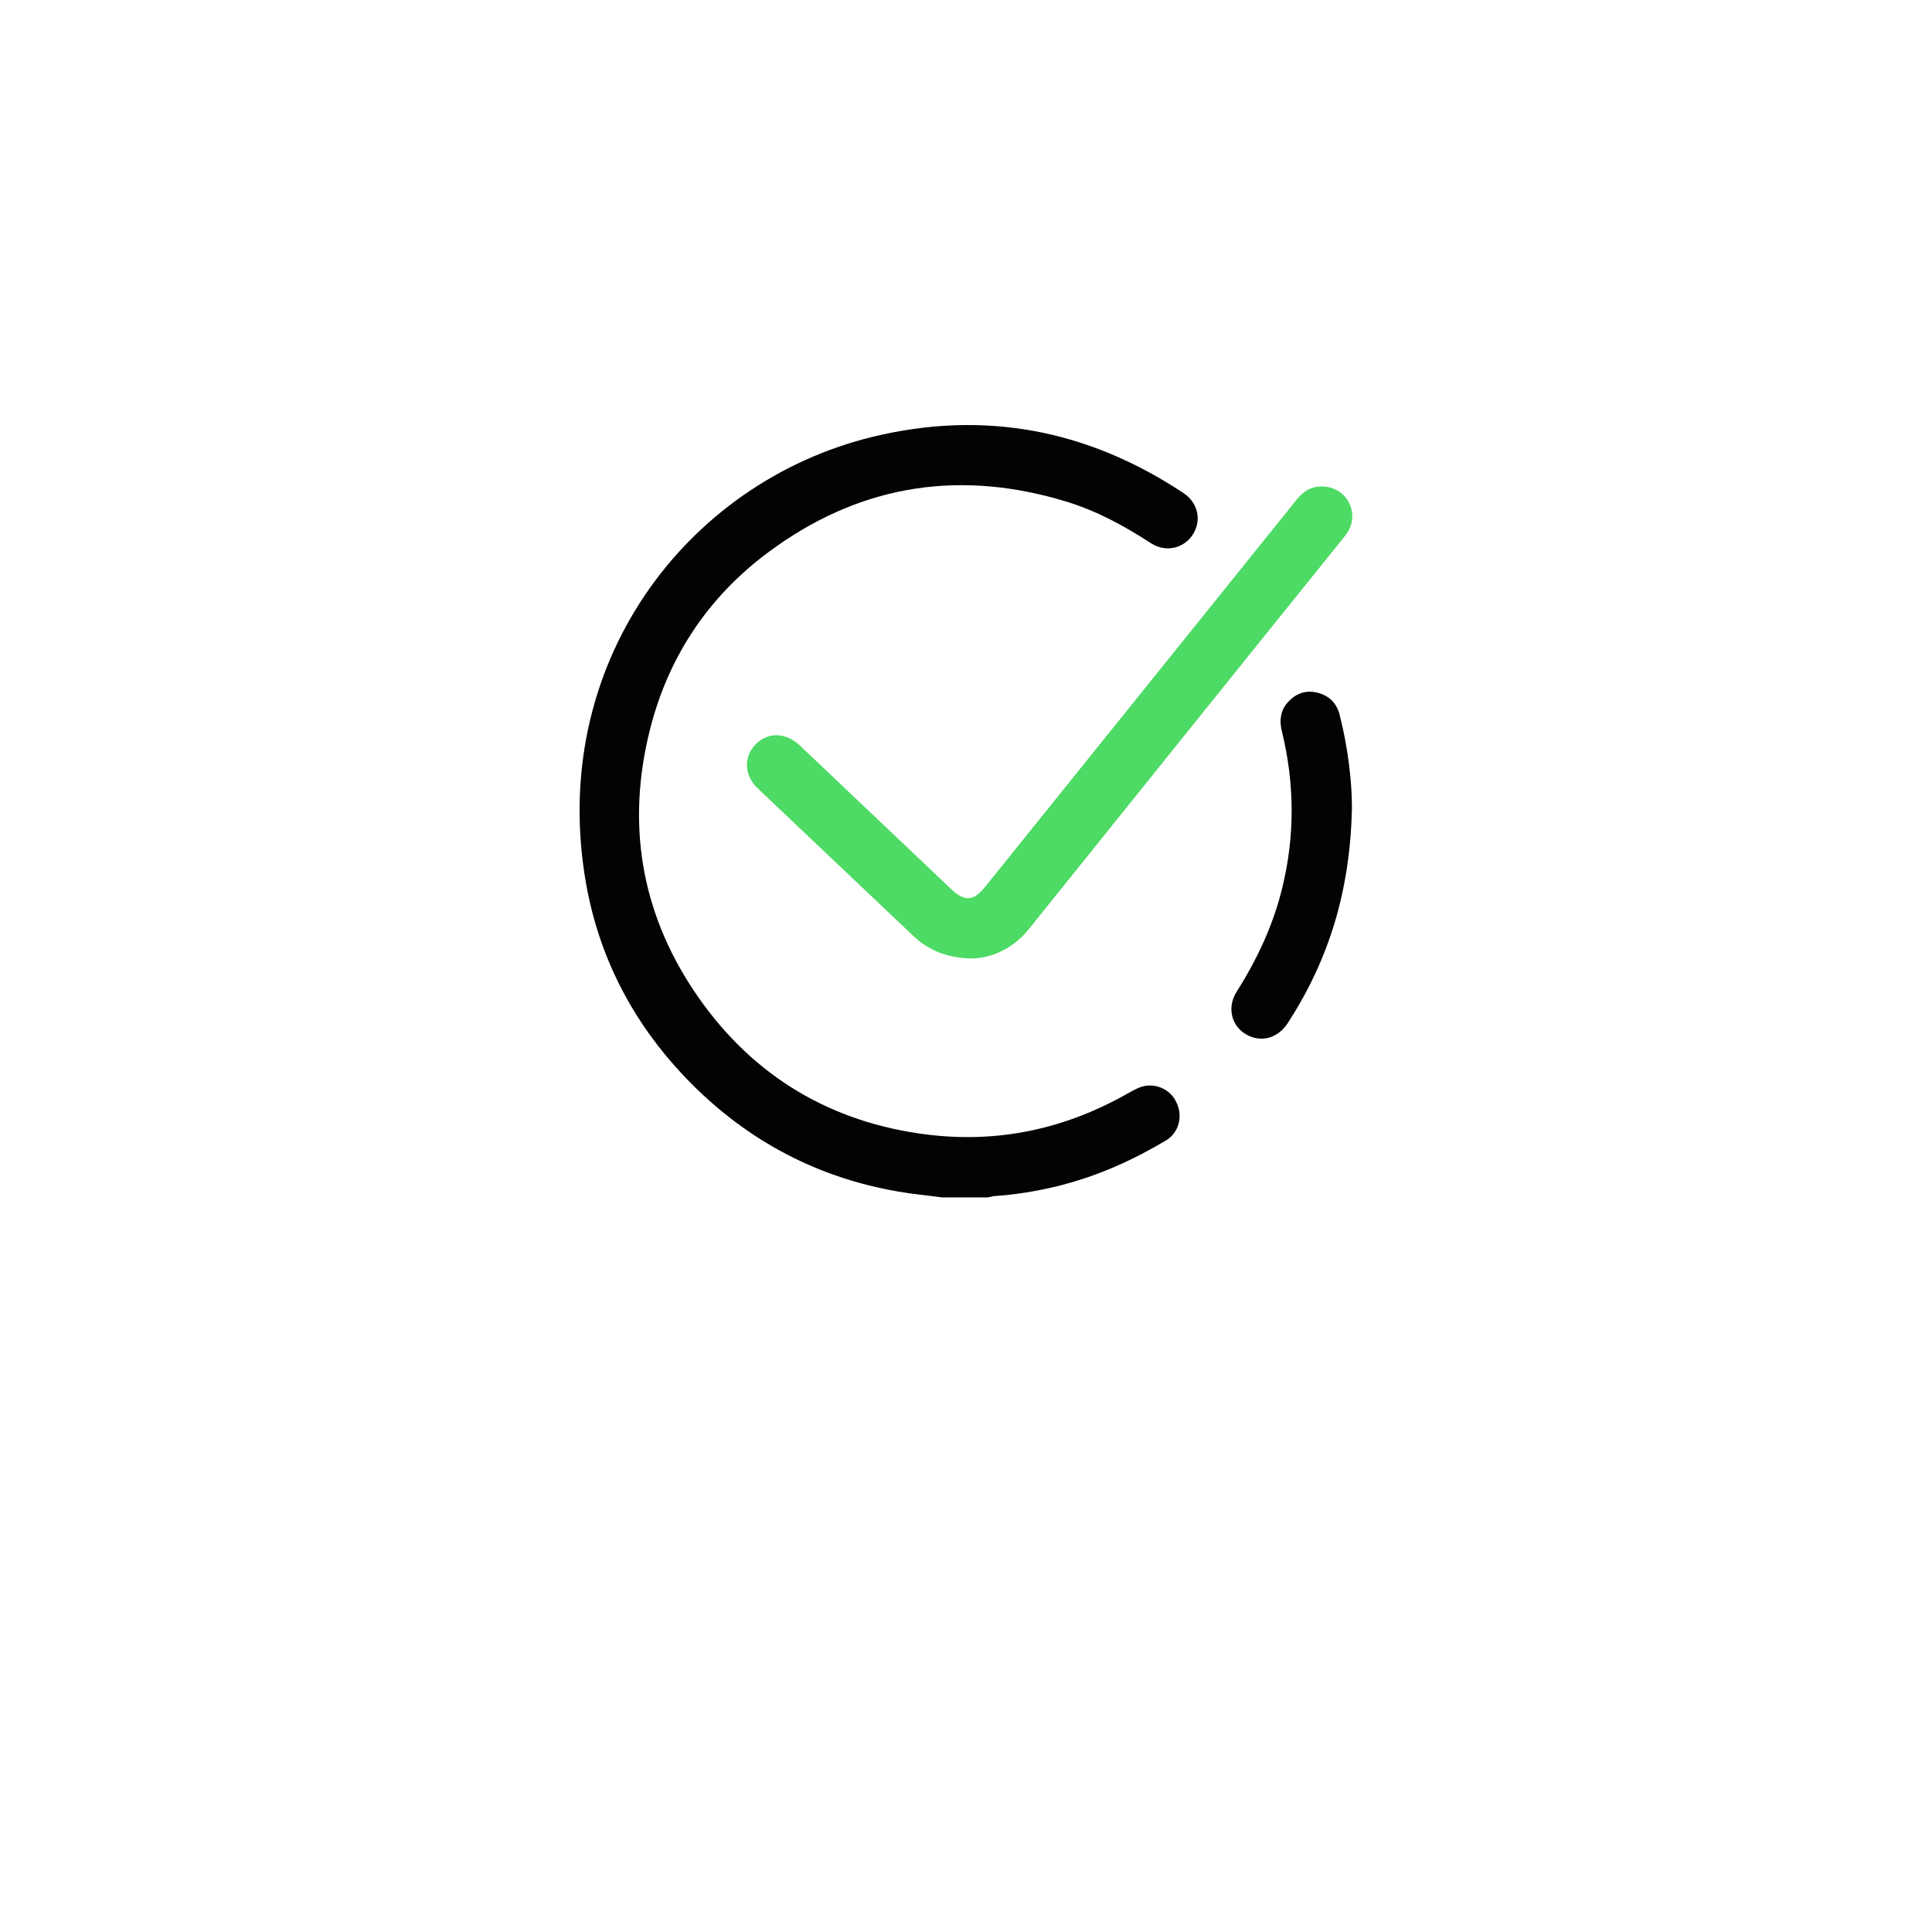 <svg width="50" height="50" viewBox="0 0 50 50" fill="none" xmlns="http://www.w3.org/2000/svg">
<g filter="url(#filter0_d_796_11452)">
<circle cx="25" cy="21" r="15" fill="white"/>
</g>
<path d="M29.48 28.148C29.355 28.198 29.238 28.273 29.113 28.339C27.438 29.273 25.655 29.614 23.763 29.331C21.296 28.964 19.346 27.714 17.963 25.648C16.58 23.581 16.213 21.298 16.821 18.881C17.321 16.898 18.43 15.306 20.096 14.139C22.396 12.514 24.913 12.164 27.596 12.981C28.388 13.223 29.105 13.614 29.796 14.064C30.18 14.306 30.646 14.189 30.871 13.831C31.105 13.464 31.005 13.006 30.621 12.756C28.146 11.114 25.455 10.606 22.58 11.306C17.73 12.489 14.163 17.231 15.171 22.889C15.53 24.881 16.455 26.589 17.871 28.023C19.363 29.531 21.163 30.481 23.255 30.839C23.63 30.906 24.013 30.939 24.388 30.989C24.78 30.989 25.171 30.989 25.563 30.989C25.613 30.981 25.663 30.964 25.713 30.956C26.796 30.881 27.846 30.631 28.846 30.198C29.296 30.006 29.738 29.773 30.163 29.523C30.521 29.314 30.621 28.873 30.438 28.514C30.271 28.164 29.846 27.998 29.48 28.148Z" fill="#030303"/>
<path d="M24.613 23.006C23.313 21.773 22.005 20.531 20.705 19.298C20.338 18.948 19.871 18.939 19.555 19.264C19.238 19.589 19.255 20.073 19.613 20.406C20.955 21.681 22.296 22.948 23.638 24.223C24.046 24.606 24.53 24.798 25.18 24.806C25.713 24.781 26.238 24.531 26.638 24.031C29.338 20.673 32.038 17.306 34.746 13.948C34.796 13.881 34.855 13.814 34.896 13.739C35.055 13.464 35.021 13.131 34.83 12.881C34.638 12.639 34.313 12.539 34.005 12.614C33.738 12.681 33.588 12.889 33.43 13.089C30.788 16.373 28.146 19.656 25.505 22.939C25.196 23.331 24.963 23.339 24.613 23.006Z" fill="#4DDA65"/>
<path d="M34.671 18.506C34.596 18.198 34.396 17.998 34.08 17.923C33.788 17.856 33.538 17.948 33.338 18.164C33.13 18.389 33.105 18.664 33.18 18.948C33.505 20.289 33.513 21.623 33.188 22.964C32.955 23.931 32.538 24.823 32.005 25.664C31.755 26.056 31.863 26.523 32.213 26.748C32.605 26.998 33.063 26.889 33.33 26.473C34.388 24.839 34.946 23.056 34.988 20.898C34.988 20.231 34.888 19.356 34.671 18.506Z" fill="#030303"/>
<defs>
<filter id="filter0_d_796_11452" x="0" y="0" width="50" height="50" filterUnits="userSpaceOnUse" color-interpolation-filters="sRGB">
<feFlood flood-opacity="0" result="BackgroundImageFix"/>
<feColorMatrix in="SourceAlpha" type="matrix" values="0 0 0 0 0 0 0 0 0 0 0 0 0 0 0 0 0 0 127 0" result="hardAlpha"/>
<feOffset dy="4"/>
<feGaussianBlur stdDeviation="5"/>
<feComposite in2="hardAlpha" operator="out"/>
<feColorMatrix type="matrix" values="0 0 0 0 0.855 0 0 0 0 0.855 0 0 0 0 0.855 0 0 0 1 0"/>
<feBlend mode="multiply" in2="BackgroundImageFix" result="effect1_dropShadow_796_11452"/>
<feBlend mode="normal" in="SourceGraphic" in2="effect1_dropShadow_796_11452" result="shape"/>
</filter>
</defs>
</svg>
